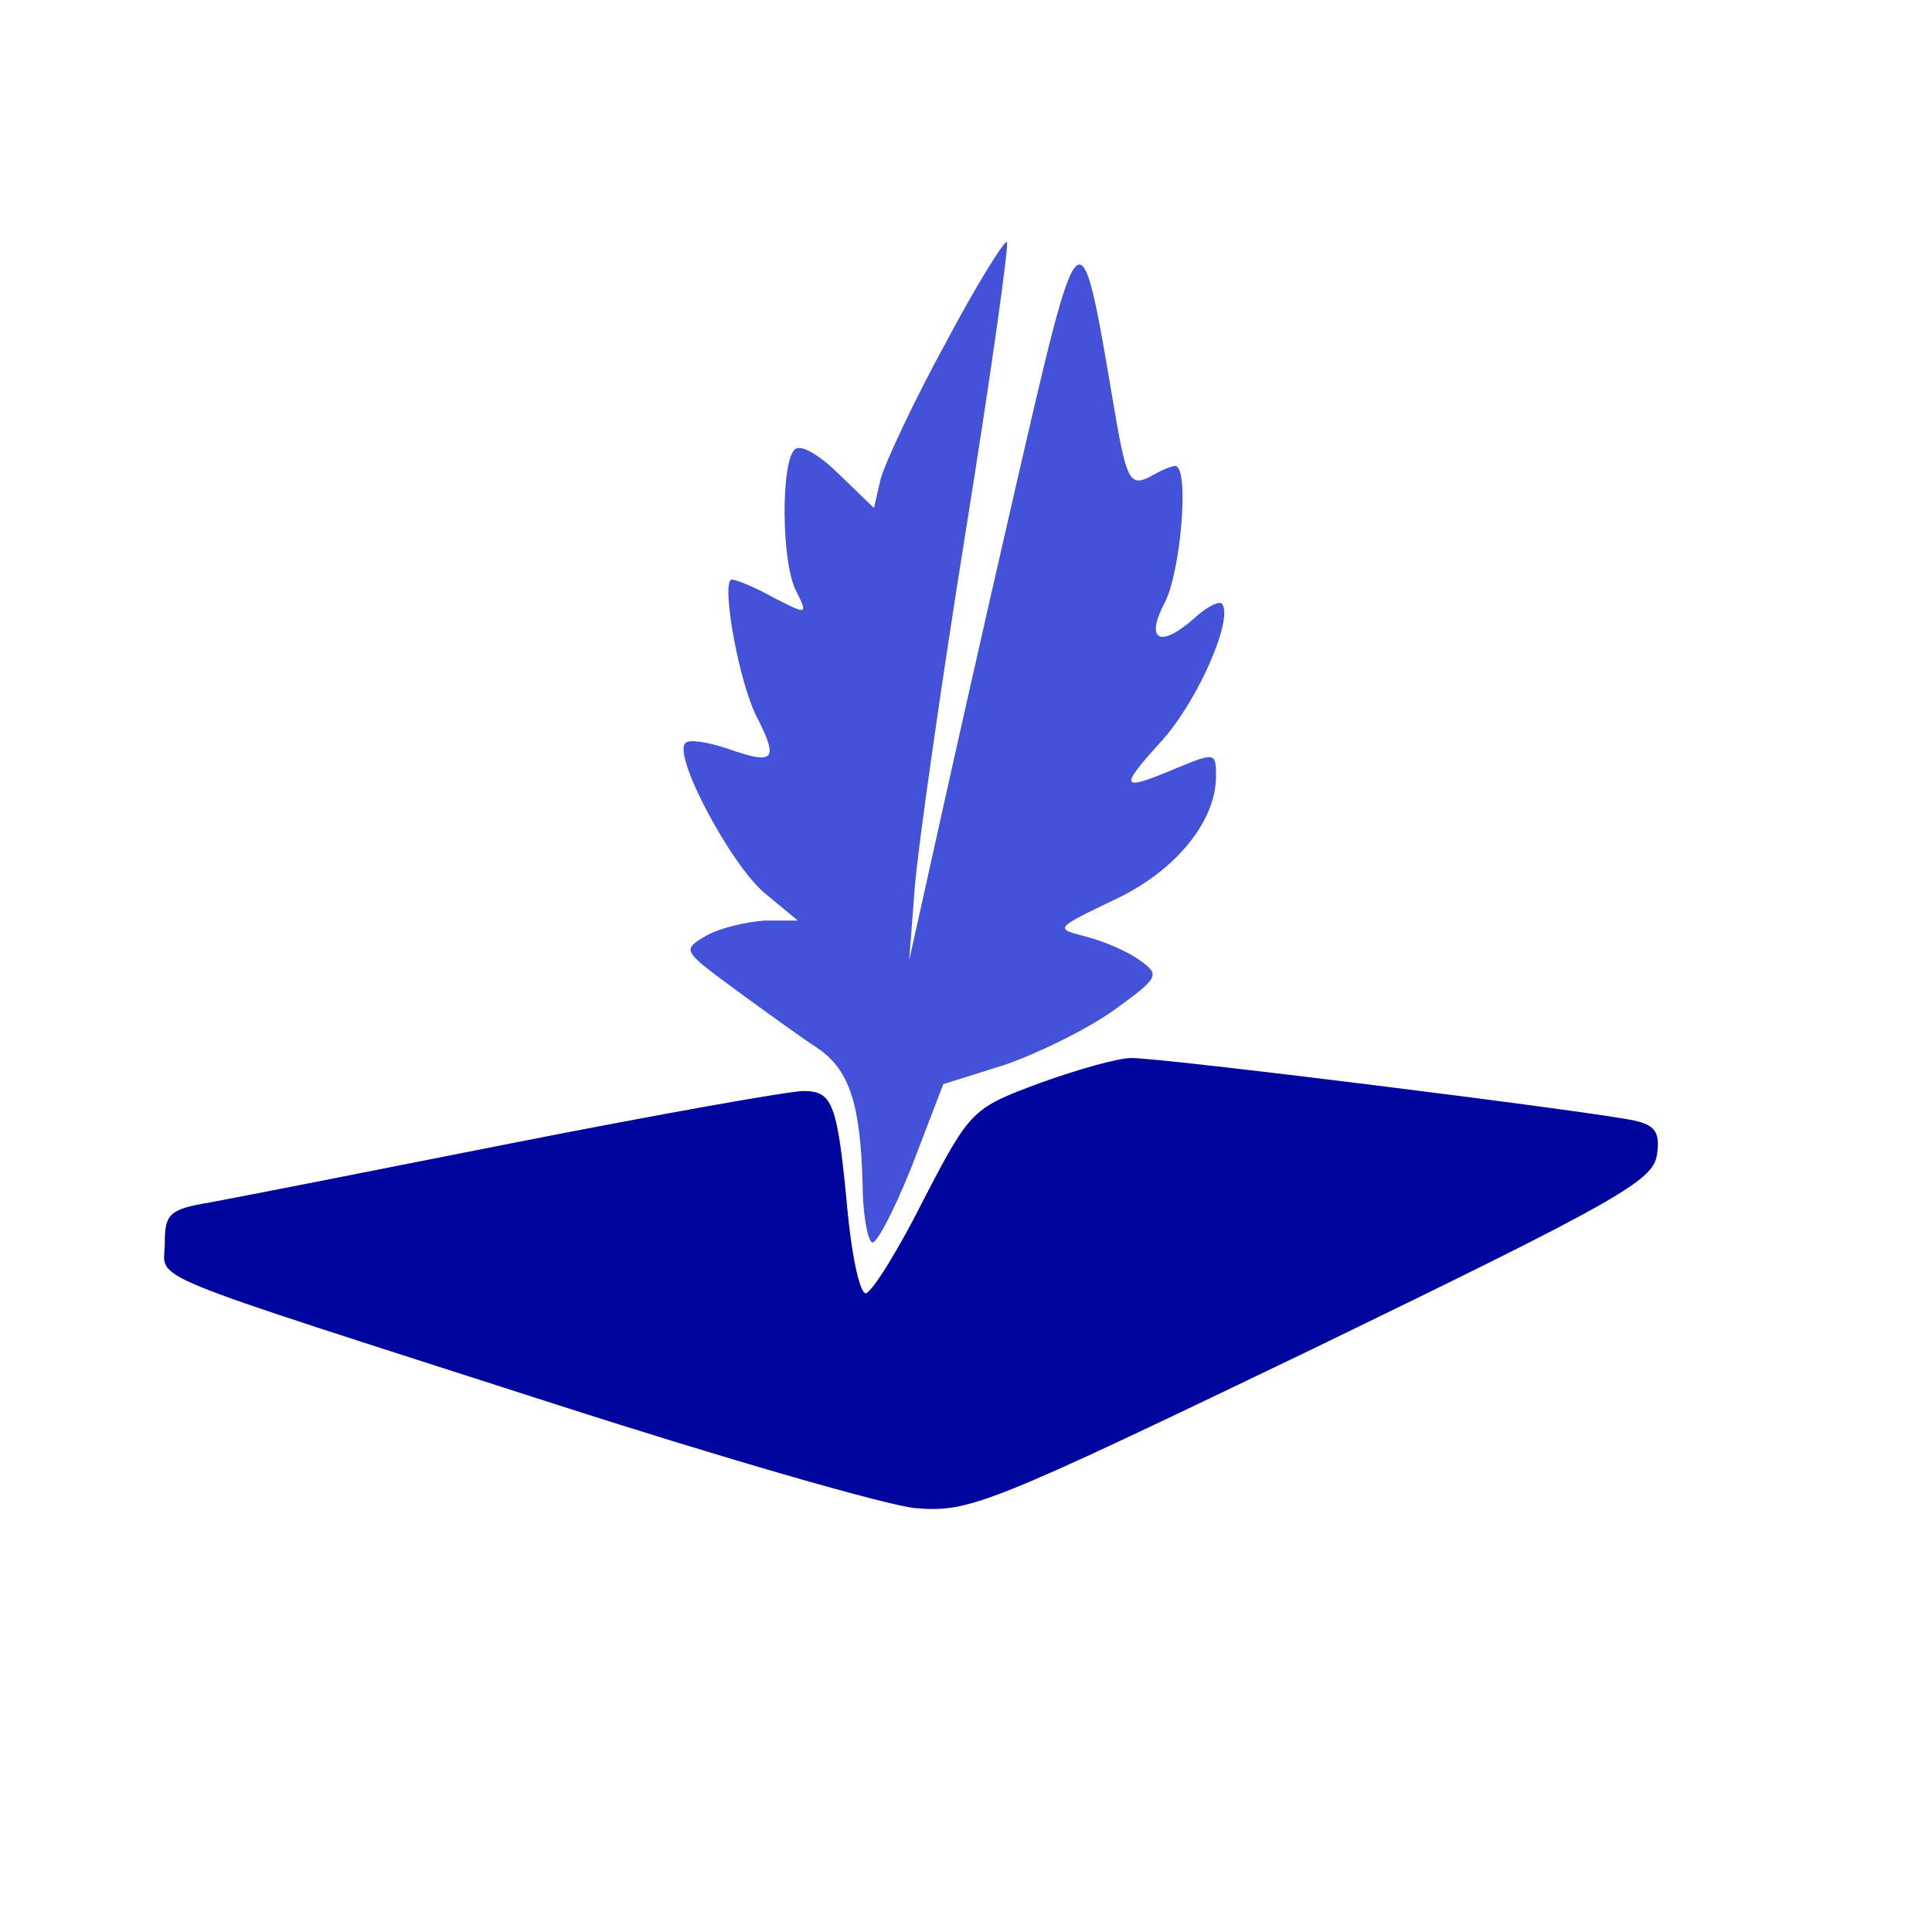 <?xml version="1.0" standalone="no"?>
<!DOCTYPE svg PUBLIC "-//W3C//DTD SVG 20010904//EN"
 "http://www.w3.org/TR/2001/REC-SVG-20010904/DTD/svg10.dtd">
<svg version="1.0" xmlns="http://www.w3.org/2000/svg"
 width="170pt" height="170pt" viewBox="0 0 170 170"
 preserveAspectRatio="xMidYMid meet">

<g transform="translate(0,170) scale(0.1,-0.1)"
fill="#000000" stroke="none">
<path d="M832 1398 c-28 -51 -53 -105 -57 -119 l-6 -26 -30 29 c-16 16 -33 27
-39 23 -13 -8 -13 -101 1 -126 10 -20 9 -20 -20 -5 -16 9 -33 16 -37 16 -10 0
6 -92 23 -123 18 -36 14 -40 -26 -26 -18 6 -35 9 -38 5 -11 -11 40 -107 70
-132 l29 -24 -29 0 c-15 -1 -38 -6 -51 -13 -22 -13 -22 -13 24 -47 26 -19 59
-43 73 -52 28 -19 38 -48 40 -119 0 -25 4 -49 8 -52 3 -4 19 26 35 66 l28 73
54 17 c29 10 72 31 96 48 40 29 41 31 23 44 -11 8 -32 17 -48 21 -27 7 -27 7
25 32 54 25 90 69 90 109 0 21 -1 21 -35 7 -50 -21 -51 -18 -12 25 32 36 63
108 52 120 -3 2 -13 -3 -23 -12 -31 -28 -45 -21 -27 13 14 27 22 120 9 120 -3
0 -13 -4 -23 -10 -17 -8 -20 -2 -31 63 -30 177 -29 177 -88 -79 -29 -126 -61
-269 -72 -319 l-20 -90 5 65 c3 36 23 177 45 314 22 137 38 251 36 253 -2 2
-27 -38 -54 -89z" style="stroke-dasharray: 30px; fill: rgb(67, 82, 216);"/>
<path d="M915 747 c-59 -22 -61 -23 -102 -102 -22 -44 -45 -81 -51 -83 -5 -1
-12 30 -16 70 -9 97 -13 108 -39 108 -12 0 -125 -20 -252 -45 -126 -25 -248
-49 -270 -53 -36 -6 -40 -10 -40 -36 0 -34 -31 -21 345 -142 146 -47 288 -88
315 -91 48 -4 63 2 350 140 268 130 300 148 303 171 3 20 -2 26 -20 30 -36 8
-421 56 -443 55 -11 0 -47 -10 -80 -22z" style="stroke-dasharray: 30px; fill: rgb(0, 6, 157);"/>
</g>
</svg>
